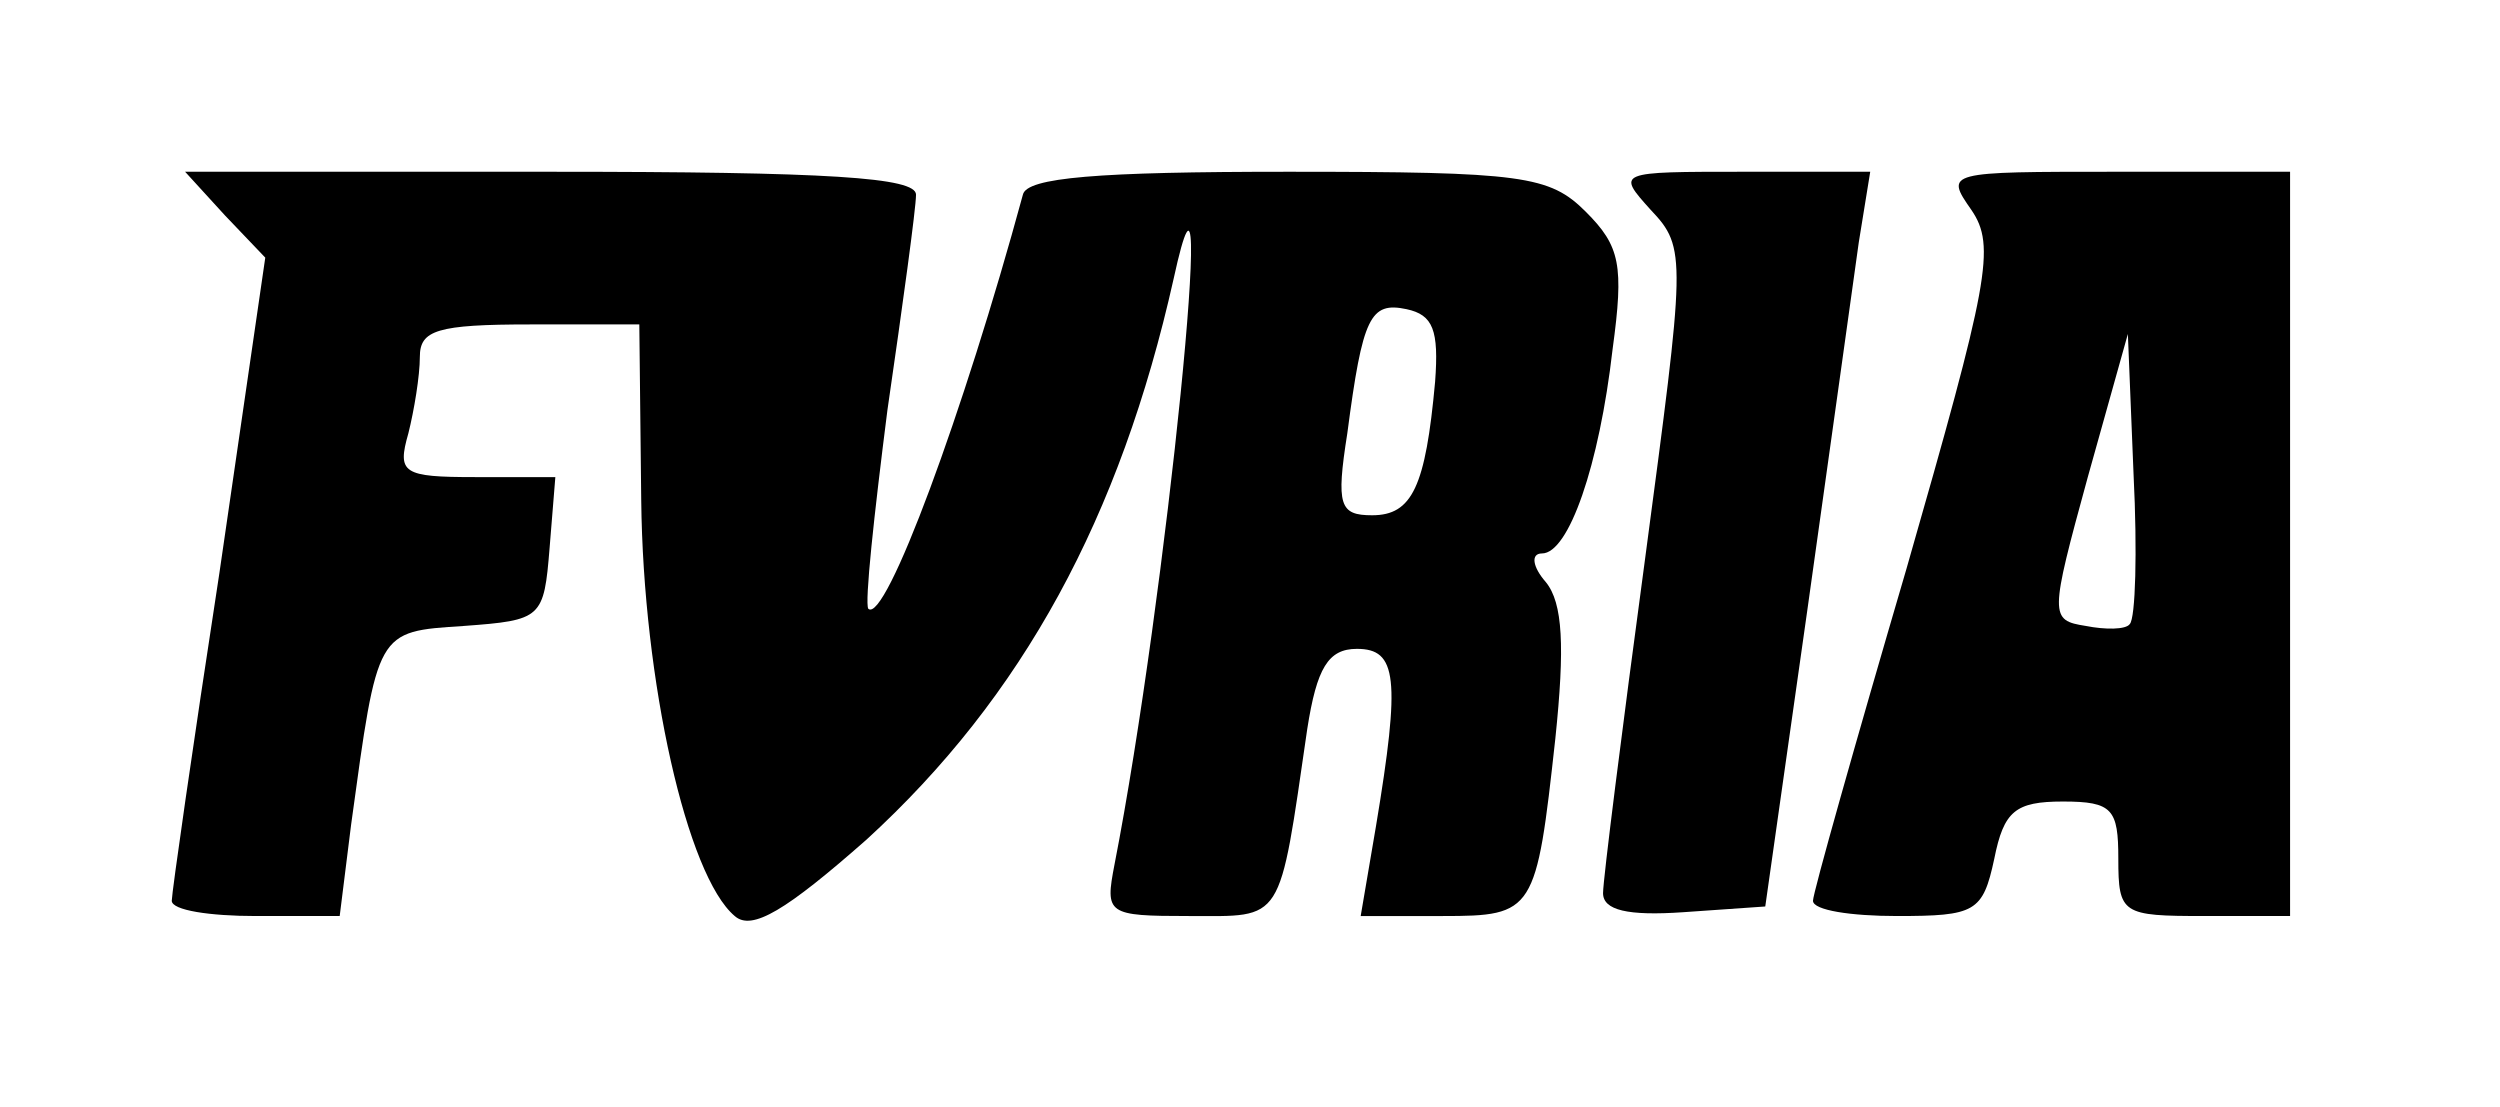 <?xml version="1.0" standalone="no"?>
<!DOCTYPE svg PUBLIC "-//W3C//DTD SVG 20010904//EN"
 "http://www.w3.org/TR/2001/REC-SVG-20010904/DTD/svg10.dtd">
<svg version="1.0" xmlns="http://www.w3.org/2000/svg"
 width="131pt" height="58pt" viewBox="0 0 131 58"
 preserveAspectRatio="xMidYMid meet">

<g transform="translate(0,58) scale(0.1,-0.1)"
fill="#000000" stroke="none">
<path d="M118 467 l21 -22 -24 -165 c-14 -91 -25 -168 -25 -172 0 -5 20 -8 44
-8 l44 0 6 48 c14 102 13 101 59 104 41 3 42 4 45 41 l3 37 -42 0 c-38 0 -41
2 -35 23 3 12 6 30 6 40 0 14 9 17 58 17 l57 0 1 -92 c1 -95 24 -197 49 -218
9 -8 27 3 69 40 82 75 133 169 161 294 24 110 -4 -169 -31 -307 -5 -26 -4 -27
39 -27 50 0 47 -5 62 98 5 32 11 42 26 42 21 0 23 -15 10 -93 l-8 -47 43 0
c48 0 49 2 59 93 5 48 4 71 -5 82 -7 8 -8 15 -2 15 14 0 30 46 37 107 6 44 4
54 -14 72 -19 19 -33 21 -156 21 -100 0 -137 -3 -139 -12 -31 -114 -72 -225
-81 -217 -2 3 3 49 10 104 8 55 15 106 15 113 0 9 -45 12 -192 12 l-191 0 21
-23z m634 -87 c-5 -55 -12 -70 -33 -70 -17 0 -19 5 -13 43 8 61 12 69 31 65
14 -3 17 -11 15 -38z"/>
<path d="M865 470 c19 -20 18 -25 -3 -183 -12 -89 -22 -168 -22 -175 0 -9 13
-12 42 -10 l43 3 22 155 c12 85 24 172 27 193 l6 37 -66 0 c-67 0 -67 0 -49
-20z"/>
<path d="M1033 470 c13 -19 9 -38 -34 -188 -27 -92 -49 -170 -49 -174 0 -5 20
-8 44 -8 41 0 45 2 51 30 5 25 11 30 36 30 26 0 29 -4 29 -30 0 -29 2 -30 45
-30 l45 0 0 195 0 195 -91 0 c-89 0 -90 0 -76 -20z m83 -217 c-2 -3 -13 -3
-23 -1 -19 3 -19 5 1 78 l21 75 3 -74 c2 -40 1 -75 -2 -78z"/>
</g>
</svg>
